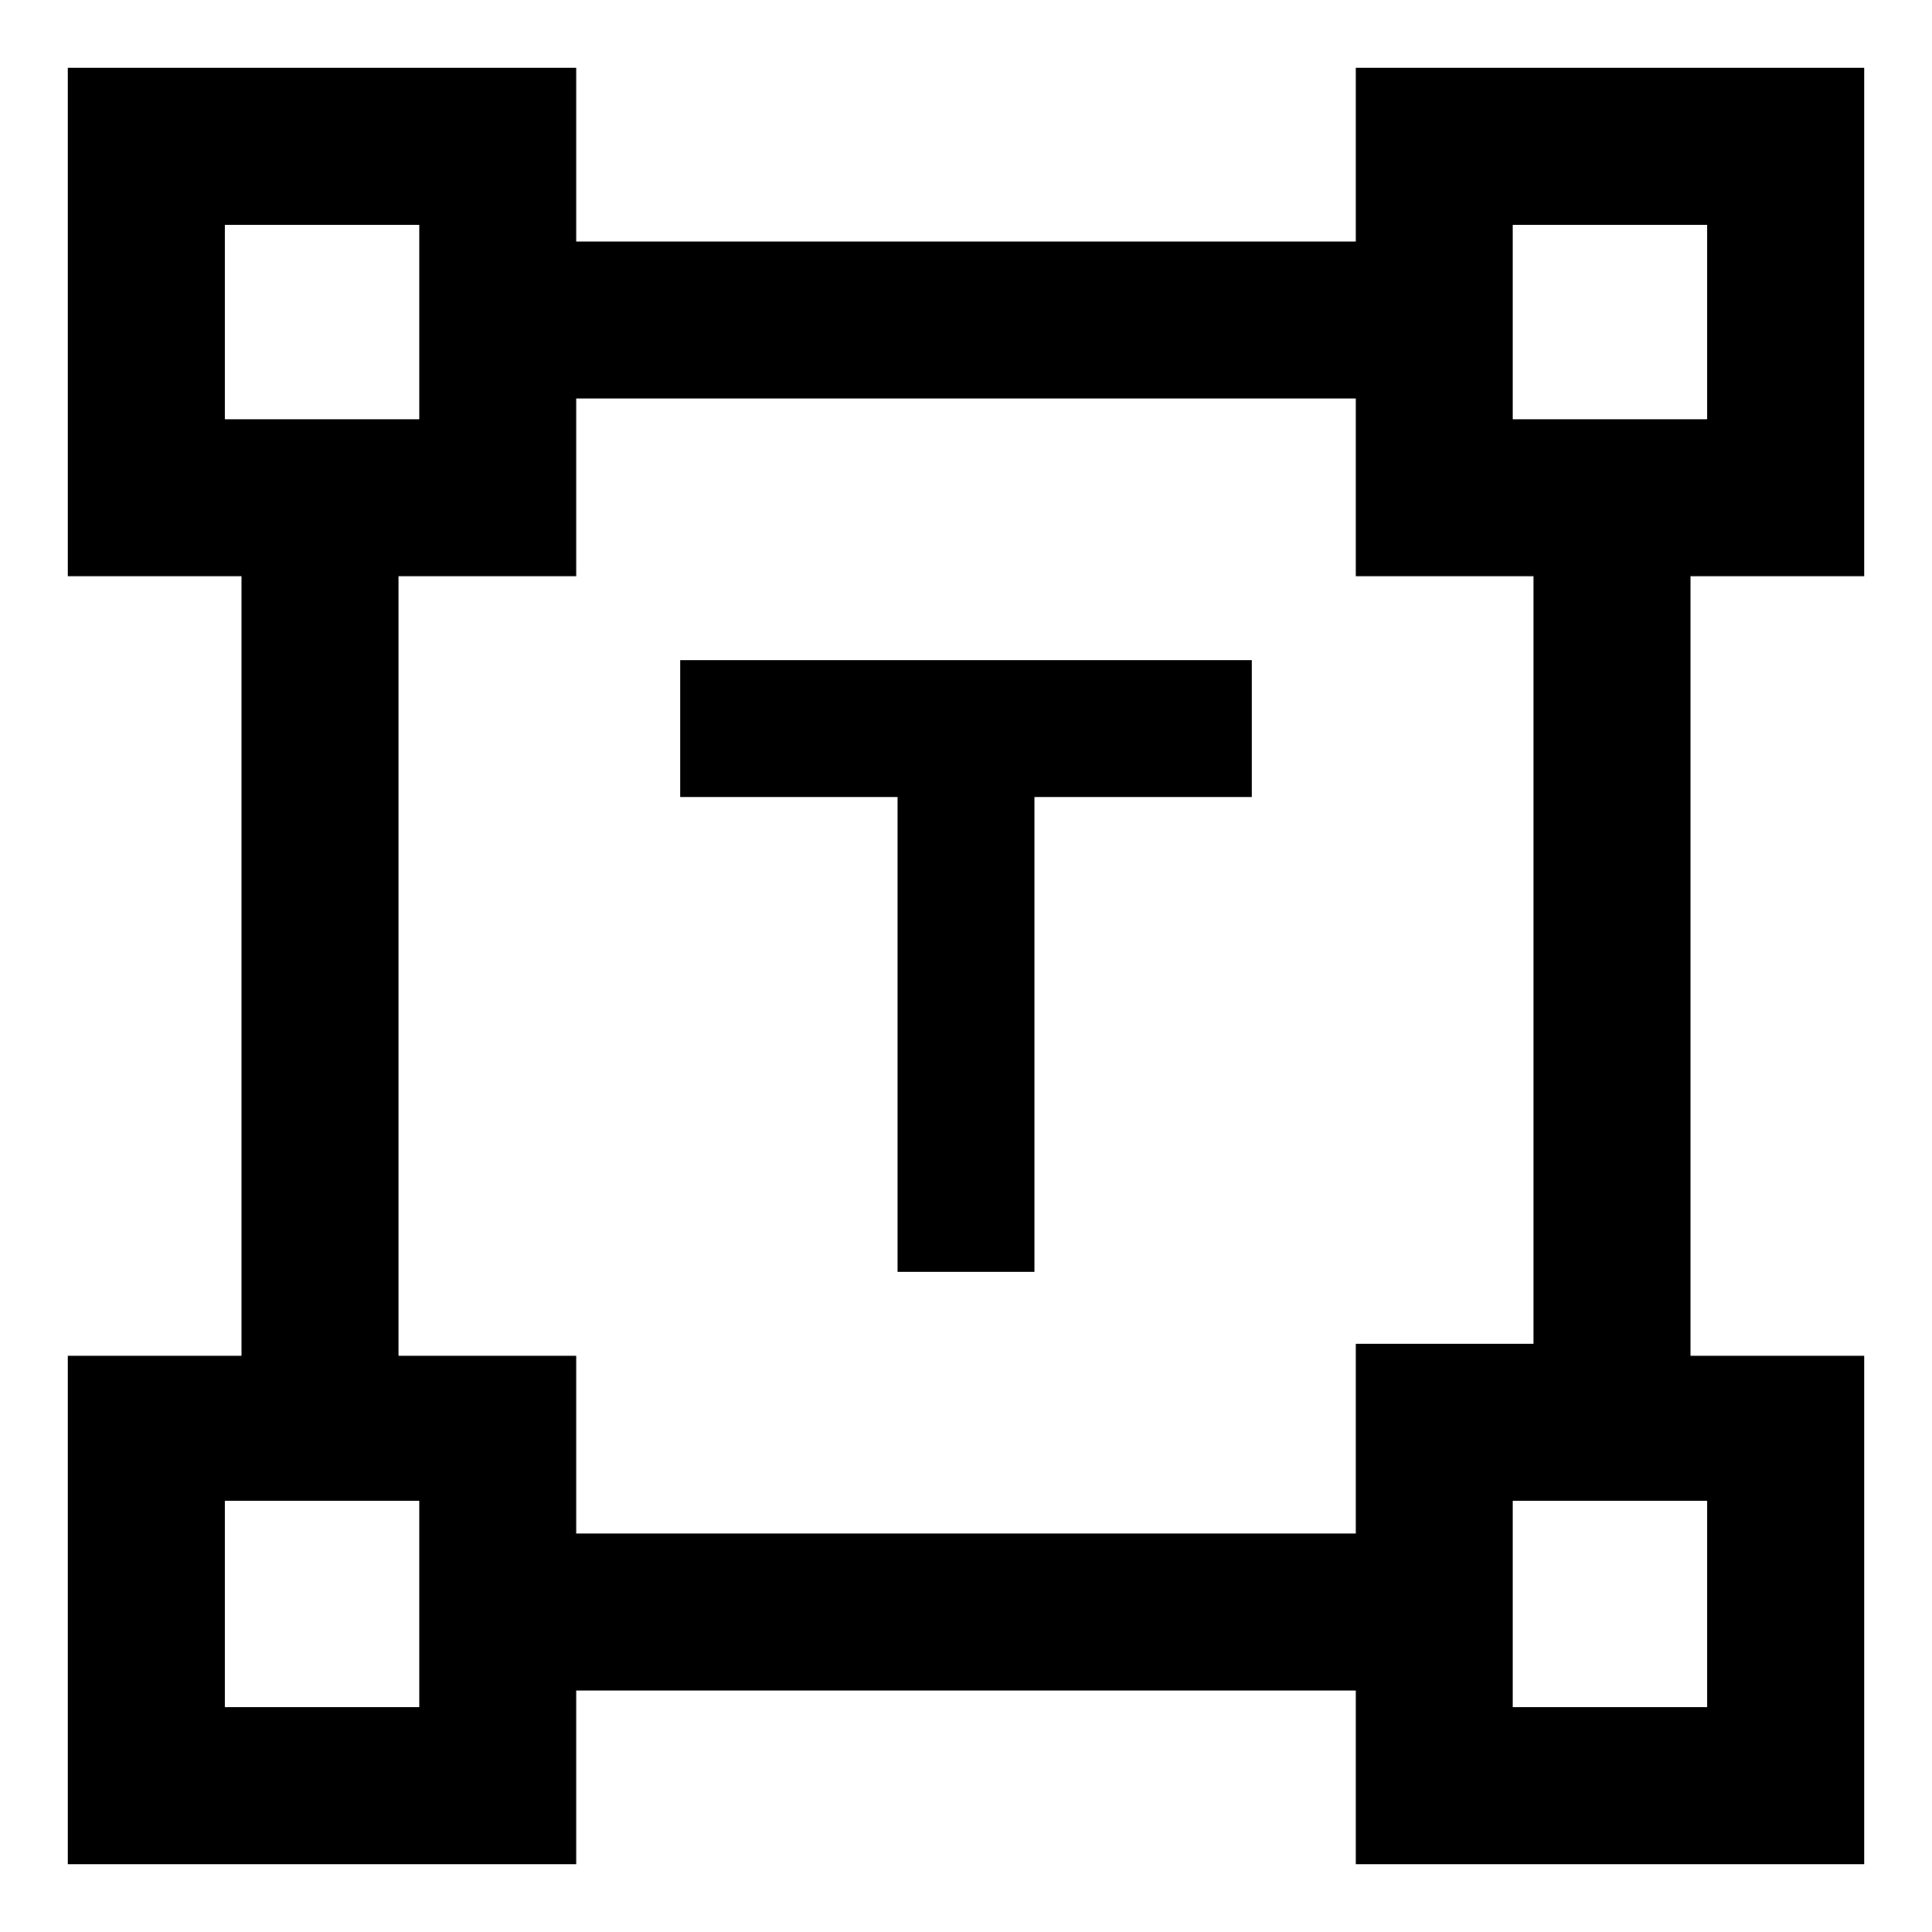 <svg xmlns="http://www.w3.org/2000/svg" height="20" viewBox="0 -960 960 960" width="20"><path d="M446-328v-236H338v-68h284v68H514v236h-68ZM33.69-33.69v-252.62H120v-387.38H33.69v-252.62h252.62V-840h387.38v-86.31h252.62v252.62H840v387.38h86.31v252.62H673.69V-120H286.31v86.31H33.69ZM286.31-198h387.38v-94.31H762v-381.38h-88.31V-762H286.31v88.31H198v387.38h88.31V-198ZM111.69-751.69h96.62v-96.62h-96.62v96.62Zm640 0h96.62v-96.62h-96.62v96.62Zm0 640h96.62v-102.62h-96.62v102.62Zm-640 0h96.62v-102.62h-96.62v102.62Zm96.62-640Zm543.38 0Zm0 537.38Zm-543.38 0Z"/></svg>